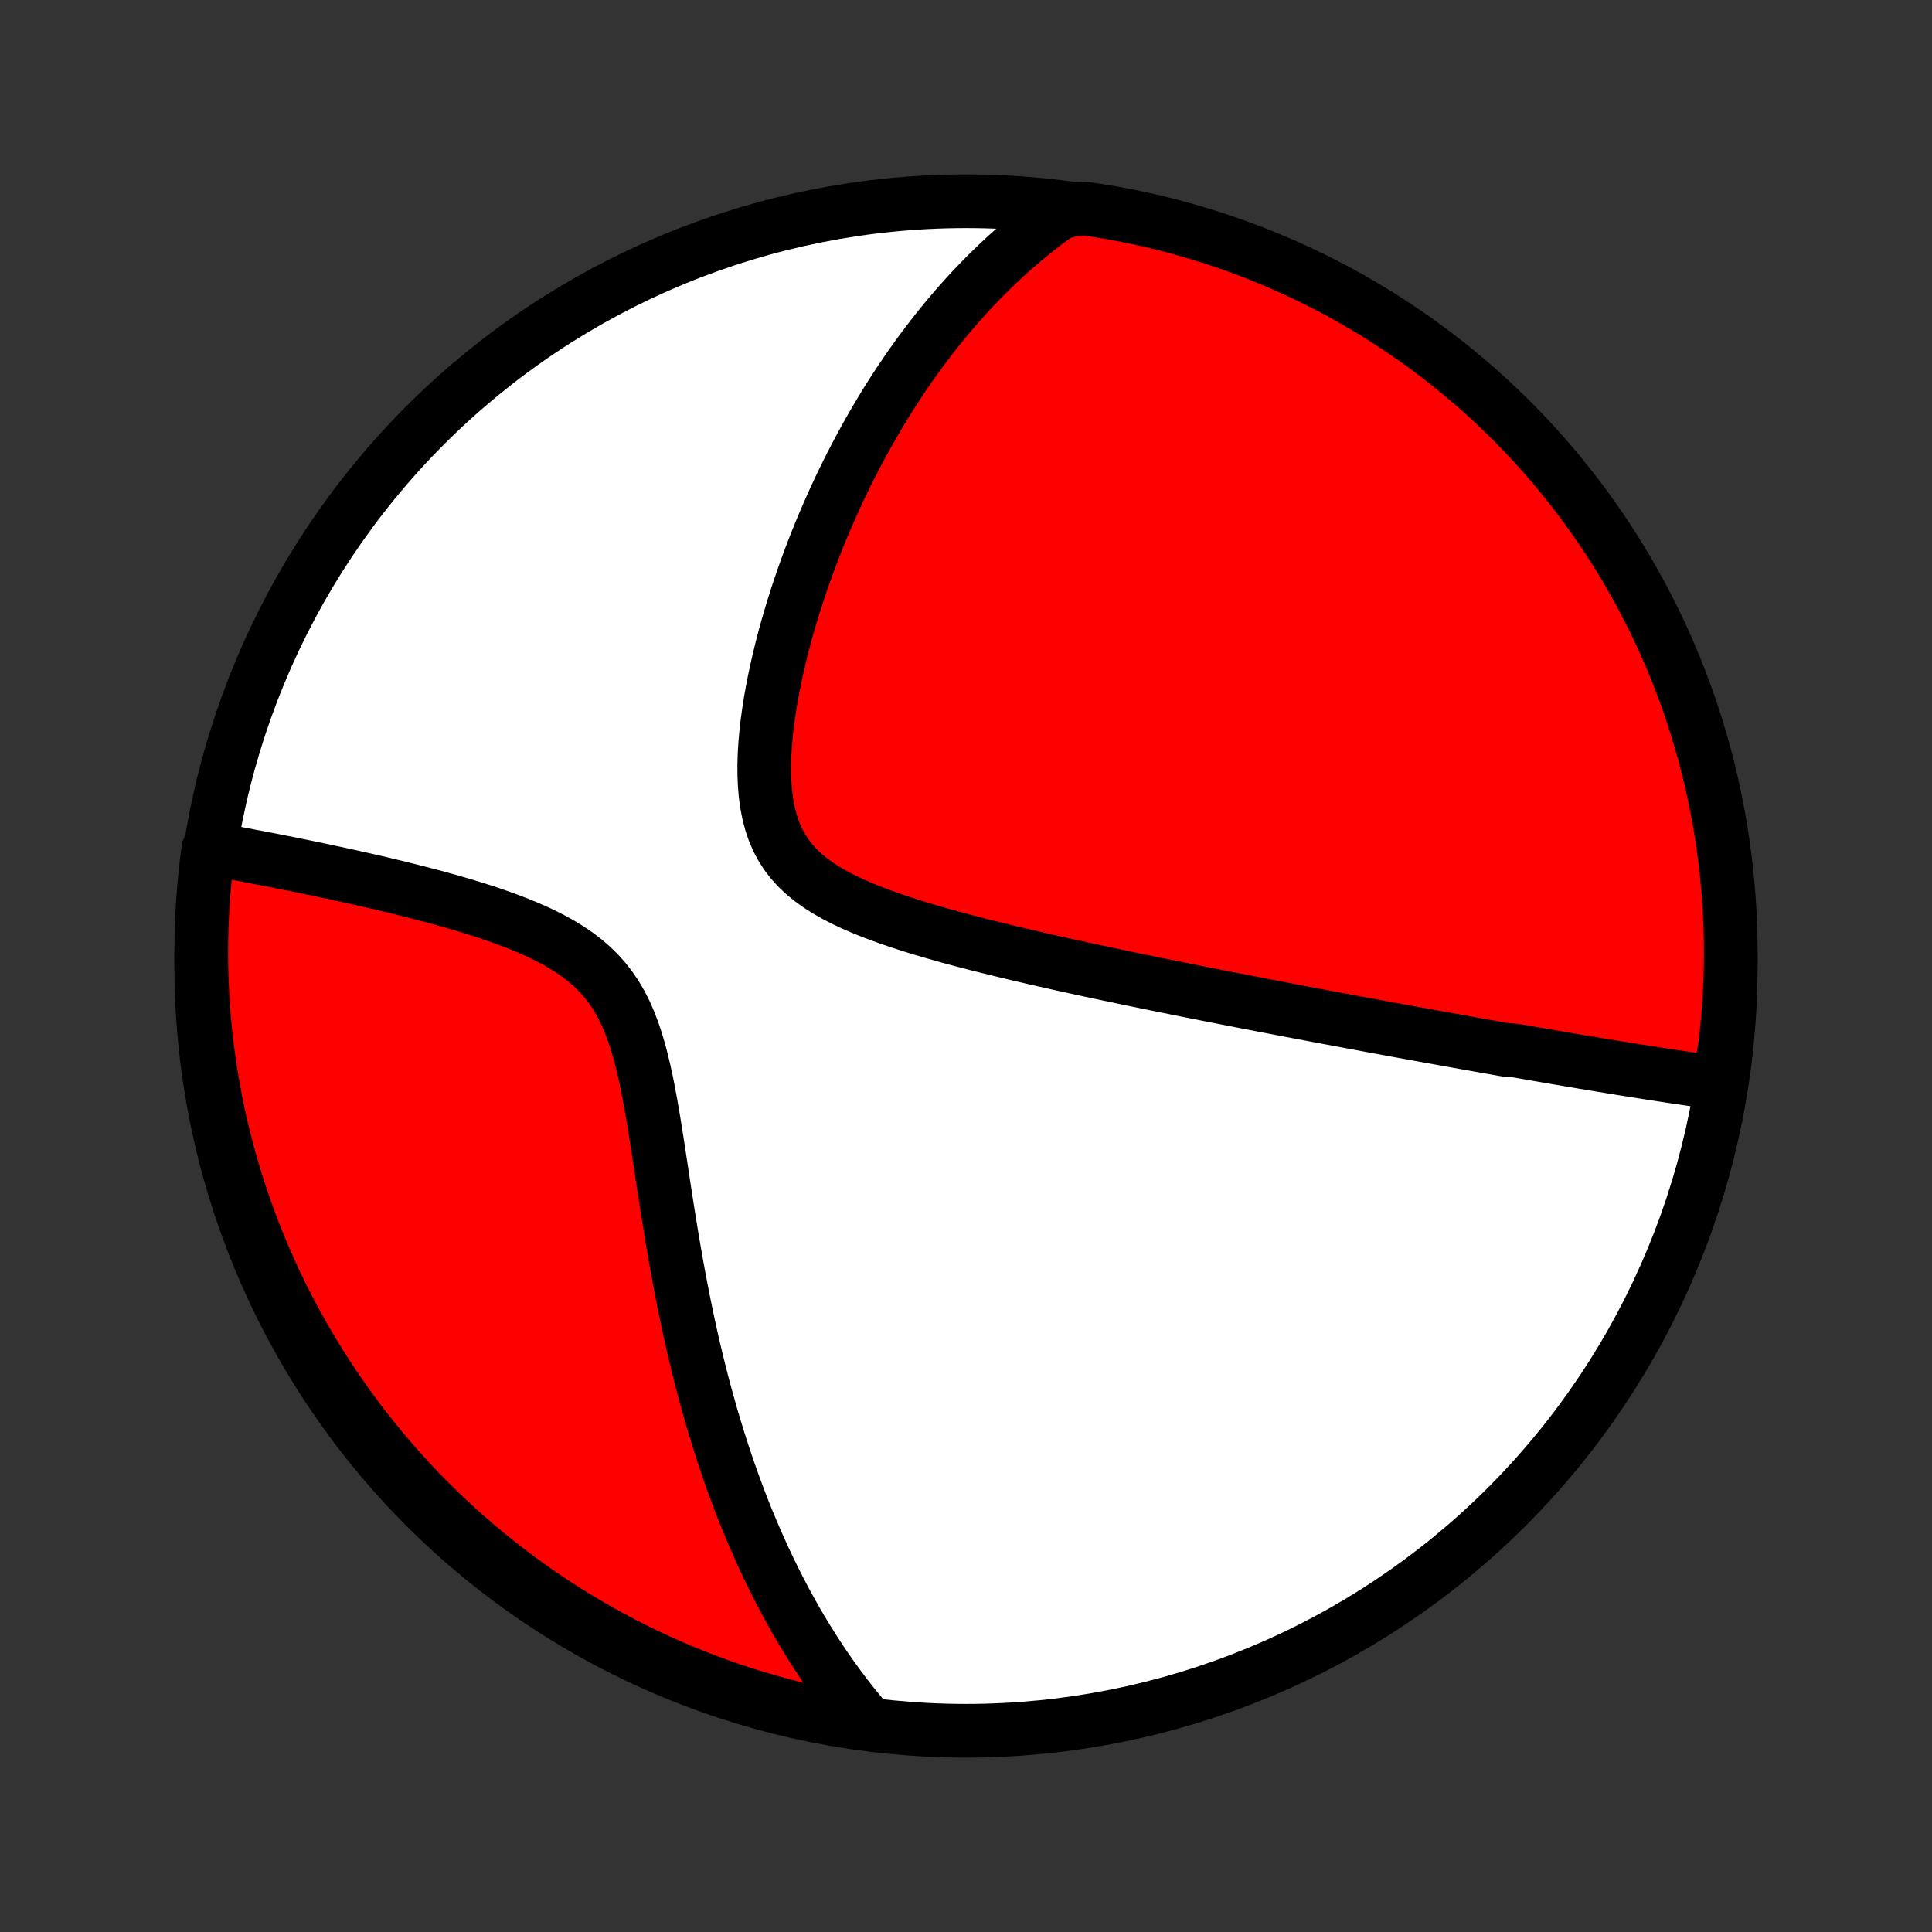 <?xml version="1.0" encoding="utf-8" standalone="no"?>
<!DOCTYPE svg PUBLIC "-//W3C//DTD SVG 1.1//EN"
  "http://www.w3.org/Graphics/SVG/1.1/DTD/svg11.dtd">
<!-- Created with matplotlib (http://matplotlib.org/) -->
<svg height="72pt" version="1.1" viewBox="0 0 72 72" width="72pt" xmlns="http://www.w3.org/2000/svg" xmlns:xlink="http://www.w3.org/1999/xlink">
 <rect x="0" y="0" width="72" height="72" fill="#333333" stroke="none"/>
 <defs>
  <style type="text/css">
*{stroke-linecap:butt;stroke-linejoin:round;}
  </style>
 </defs>
 <g id="figure_1">
  <g id="patch_1">
   <path d="
M0 72
L72 72
L72 0
L0 0
z
" style="fill:none;"/>
  </g>
  <g id="axes_1">
   <g id="PatchCollection_1">
    <defs>
     <path d="
M36 -7.5
C43.558 -7.5 50.808 -10.503 56.153 -15.848
C61.497 -21.192 64.5 -28.442 64.5 -36
C64.5 -43.558 61.497 -50.808 56.153 -56.153
C50.808 -61.497 43.558 -64.5 36 -64.5
C28.442 -64.5 21.192 -61.497 15.848 -56.153
C10.503 -50.808 7.5 -43.558 7.5 -36
C7.5 -28.442 10.503 -21.192 15.848 -15.848
C21.192 -10.503 28.442 -7.5 36 -7.5
z
" id="C0_0_a811fe30f3"/>
     <path d="
M64.055 -31.64
L63.842 -31.668
L63.629 -31.697
L63.417 -31.727
L63.205 -31.757
L62.993 -31.787
L62.782 -31.818
L62.571 -31.849
L62.36 -31.88
L62.15 -31.912
L61.941 -31.944
L61.731 -31.976
L61.522 -32.008
L61.313 -32.041
L61.104 -32.074
L60.896 -32.107
L60.688 -32.14
L60.48 -32.173
L60.272 -32.207
L60.064 -32.241
L59.856 -32.275
L59.648 -32.309
L59.441 -32.343
L59.233 -32.378
L59.025 -32.412
L58.817 -32.447
L58.609 -32.482
L58.4 -32.518
L58.192 -32.553
L57.983 -32.589
L57.774 -32.625
L57.564 -32.661
L57.354 -32.697
L57.144 -32.733
L56.932 -32.77
L56.721 -32.807
L56.509 -32.844
L56.082 -32.881
L55.868 -32.919
L55.653 -32.957
L55.437 -32.995
L55.22 -33.033
L55.002 -33.072
L54.783 -33.111
L54.563 -33.15
L54.342 -33.19
L54.12 -33.229
L53.896 -33.27
L53.671 -33.31
L53.445 -33.351
L53.217 -33.392
L52.988 -33.434
L52.757 -33.475
L52.525 -33.518
L52.291 -33.56
L52.055 -33.603
L51.817 -33.647
L51.578 -33.691
L51.336 -33.735
L51.093 -33.78
L50.847 -33.826
L50.599 -33.872
L50.349 -33.918
L50.097 -33.965
L49.843 -34.013
L49.586 -34.061
L49.326 -34.109
L49.064 -34.159
L48.799 -34.209
L48.532 -34.259
L48.262 -34.31
L47.989 -34.362
L47.713 -34.415
L47.434 -34.468
L47.152 -34.522
L46.867 -34.577
L46.578 -34.633
L46.286 -34.689
L45.992 -34.747
L45.693 -34.805
L45.392 -34.864
L45.086 -34.924
L44.778 -34.985
L44.465 -35.047
L44.149 -35.11
L43.83 -35.174
L43.507 -35.239
L43.179 -35.305
L42.849 -35.373
L42.514 -35.441
L42.176 -35.511
L41.834 -35.582
L41.489 -35.655
L41.139 -35.728
L40.786 -35.803
L40.43 -35.88
L40.07 -35.958
L39.707 -36.038
L39.34 -36.119
L38.971 -36.202
L38.598 -36.287
L38.222 -36.374
L37.844 -36.463
L37.464 -36.554
L37.082 -36.647
L36.697 -36.742
L36.312 -36.84
L35.925 -36.941
L35.538 -37.044
L35.151 -37.151
L34.765 -37.261
L34.38 -37.374
L33.997 -37.492
L33.616 -37.614
L33.24 -37.74
L32.868 -37.873
L32.502 -38.011
L32.143 -38.155
L31.793 -38.307
L31.453 -38.467
L31.125 -38.636
L30.811 -38.815
L30.512 -39.005
L30.229 -39.208
L29.966 -39.423
L29.723 -39.652
L29.501 -39.896
L29.302 -40.155
L29.126 -40.43
L28.973 -40.72
L28.842 -41.026
L28.734 -41.346
L28.647 -41.679
L28.579 -42.025
L28.53 -42.382
L28.499 -42.748
L28.483 -43.122
L28.481 -43.503
L28.493 -43.89
L28.517 -44.28
L28.552 -44.674
L28.597 -45.07
L28.652 -45.467
L28.714 -45.864
L28.785 -46.261
L28.862 -46.656
L28.946 -47.05
L29.036 -47.442
L29.131 -47.831
L29.231 -48.216
L29.336 -48.599
L29.446 -48.977
L29.559 -49.352
L29.676 -49.722
L29.796 -50.088
L29.92 -50.449
L30.046 -50.805
L30.175 -51.157
L30.307 -51.504
L30.441 -51.845
L30.577 -52.182
L30.716 -52.513
L30.856 -52.84
L30.998 -53.161
L31.141 -53.477
L31.286 -53.788
L31.433 -54.094
L31.58 -54.395
L31.729 -54.69
L31.879 -54.981
L32.031 -55.267
L32.183 -55.548
L32.336 -55.824
L32.49 -56.096
L32.645 -56.363
L32.801 -56.625
L32.957 -56.883
L33.114 -57.136
L33.272 -57.385
L33.431 -57.63
L33.59 -57.87
L33.75 -58.107
L33.911 -58.339
L34.072 -58.568
L34.234 -58.792
L34.397 -59.013
L34.56 -59.23
L34.724 -59.443
L34.888 -59.653
L35.053 -59.859
L35.219 -60.062
L35.386 -60.261
L35.553 -60.458
L35.72 -60.65
L35.889 -60.84
L36.058 -61.027
L36.228 -61.211
L36.399 -61.391
L36.571 -61.569
L36.744 -61.744
L36.917 -61.916
L37.092 -62.085
L37.267 -62.252
L37.443 -62.416
L37.621 -62.577
L37.8 -62.736
L37.979 -62.892
L38.16 -63.045
L38.342 -63.196
L38.526 -63.345
L38.711 -63.491
L38.897 -63.635
L39.084 -63.777
L39.273 -63.916
L39.464 -64.053
L39.97 -64.188
L40.462 -64.222
L40.952 -64.149
L41.441 -64.067
L41.929 -63.976
L42.414 -63.877
L42.898 -63.769
L43.38 -63.653
L43.859 -63.528
L44.336 -63.395
L44.81 -63.254
L45.282 -63.104
L45.751 -62.946
L46.217 -62.78
L46.679 -62.606
L47.139 -62.423
L47.595 -62.233
L48.048 -62.035
L48.496 -61.828
L48.942 -61.614
L49.383 -61.392
L49.82 -61.163
L50.253 -60.925
L50.681 -60.68
L51.105 -60.428
L51.525 -60.168
L51.94 -59.9
L52.35 -59.626
L52.755 -59.344
L53.154 -59.055
L53.549 -58.759
L53.938 -58.456
L54.322 -58.147
L54.7 -57.83
L55.073 -57.507
L55.439 -57.178
L55.8 -56.841
L56.155 -56.499
L56.503 -56.15
L56.846 -55.795
L57.182 -55.435
L57.511 -55.068
L57.834 -54.695
L58.151 -54.317
L58.46 -53.933
L58.763 -53.544
L59.059 -53.149
L59.348 -52.749
L59.629 -52.344
L59.904 -51.934
L60.171 -51.52
L60.431 -51.1
L60.683 -50.676
L60.928 -50.247
L61.166 -49.814
L61.395 -49.377
L61.617 -48.936
L61.831 -48.491
L62.037 -48.042
L62.236 -47.589
L62.426 -47.133
L62.608 -46.673
L62.782 -46.211
L62.948 -45.745
L63.106 -45.276
L63.256 -44.804
L63.397 -44.33
L63.53 -43.853
L63.654 -43.373
L63.77 -42.892
L63.878 -42.408
L63.977 -41.922
L64.068 -41.435
L64.15 -40.946
L64.223 -40.455
L64.288 -39.963
L64.344 -39.47
L64.392 -38.976
L64.431 -38.481
L64.461 -37.985
L64.483 -37.488
L64.496 -36.991
L64.5 -36.494
L64.496 -35.997
L64.483 -35.499
L64.461 -35.002
L64.43 -34.505
L64.391 -34.009
L64.344 -33.513
L64.287 -33.018
z
" id="C0_1_fe7c1e4594"/>
     <path d="
M32.357 -7.789
L32.206 -7.966
L32.056 -8.145
L31.908 -8.325
L31.762 -8.507
L31.617 -8.691
L31.474 -8.876
L31.334 -9.063
L31.194 -9.252
L31.056 -9.442
L30.92 -9.634
L30.785 -9.828
L30.652 -10.024
L30.52 -10.222
L30.39 -10.422
L30.261 -10.624
L30.133 -10.829
L30.006 -11.035
L29.881 -11.243
L29.756 -11.454
L29.633 -11.667
L29.512 -11.883
L29.391 -12.101
L29.271 -12.321
L29.153 -12.544
L29.035 -12.77
L28.919 -12.998
L28.804 -13.23
L28.69 -13.464
L28.576 -13.701
L28.464 -13.941
L28.353 -14.184
L28.243 -14.43
L28.134 -14.679
L28.026 -14.932
L27.918 -15.188
L27.812 -15.447
L27.707 -15.71
L27.603 -15.977
L27.5 -16.247
L27.398 -16.521
L27.297 -16.799
L27.197 -17.081
L27.098 -17.367
L27 -17.657
L26.904 -17.951
L26.808 -18.249
L26.714 -18.551
L26.62 -18.858
L26.528 -19.169
L26.438 -19.485
L26.348 -19.805
L26.259 -20.13
L26.172 -20.459
L26.087 -20.793
L26.002 -21.131
L25.919 -21.474
L25.837 -21.822
L25.757 -22.174
L25.678 -22.532
L25.601 -22.893
L25.525 -23.26
L25.45 -23.631
L25.377 -24.006
L25.305 -24.386
L25.235 -24.769
L25.166 -25.157
L25.098 -25.549
L25.031 -25.945
L24.966 -26.344
L24.901 -26.747
L24.837 -27.152
L24.774 -27.56
L24.711 -27.971
L24.649 -28.383
L24.586 -28.796
L24.523 -29.21
L24.458 -29.625
L24.392 -30.039
L24.324 -30.452
L24.252 -30.863
L24.177 -31.27
L24.097 -31.674
L24.011 -32.072
L23.918 -32.464
L23.817 -32.847
L23.706 -33.222
L23.583 -33.586
L23.448 -33.938
L23.299 -34.277
L23.134 -34.601
L22.953 -34.91
L22.755 -35.203
L22.54 -35.479
L22.307 -35.739
L22.059 -35.983
L21.795 -36.211
L21.516 -36.424
L21.225 -36.624
L20.922 -36.81
L20.609 -36.985
L20.288 -37.15
L19.96 -37.304
L19.627 -37.45
L19.289 -37.588
L18.948 -37.719
L18.605 -37.843
L18.261 -37.962
L17.916 -38.075
L17.571 -38.183
L17.228 -38.287
L16.886 -38.386
L16.546 -38.482
L16.209 -38.575
L15.874 -38.663
L15.542 -38.749
L15.214 -38.832
L14.889 -38.913
L14.569 -38.99
L14.252 -39.066
L13.939 -39.139
L13.631 -39.209
L13.326 -39.278
L13.027 -39.345
L12.731 -39.409
L12.441 -39.472
L12.154 -39.533
L11.872 -39.593
L11.595 -39.651
L11.322 -39.707
L11.054 -39.762
L10.79 -39.815
L10.53 -39.867
L10.275 -39.917
L10.024 -39.967
L9.777 -40.014
L9.534 -40.061
L9.295 -40.106
L9.06 -40.151
L8.83 -40.194
L8.603 -40.236
L8.38 -40.277
L8.16 -40.317
L7.765 -40.356
L7.702 -39.88
L7.647 -39.387
L7.601 -38.892
L7.563 -38.397
L7.535 -37.901
L7.514 -37.404
L7.503 -36.907
L7.5 -36.41
L7.506 -35.913
L7.521 -35.415
L7.544 -34.918
L7.576 -34.421
L7.616 -33.925
L7.665 -33.429
L7.723 -32.934
L7.79 -32.44
L7.865 -31.947
L7.948 -31.456
L8.04 -30.965
L8.141 -30.476
L8.25 -29.989
L8.368 -29.504
L8.494 -29.021
L8.628 -28.54
L8.771 -28.061
L8.922 -27.584
L9.081 -27.11
L9.249 -26.639
L9.424 -26.171
L9.608 -25.705
L9.8 -25.243
L10 -24.784
L10.207 -24.328
L10.423 -23.876
L10.646 -23.428
L10.877 -22.984
L11.116 -22.543
L11.362 -22.107
L11.616 -21.675
L11.877 -21.247
L12.146 -20.823
L12.421 -20.405
L12.704 -19.991
L12.994 -19.582
L13.291 -19.178
L13.595 -18.779
L13.906 -18.385
L14.224 -17.997
L14.548 -17.614
L14.879 -17.237
L15.216 -16.865
L15.559 -16.499
L15.909 -16.14
L16.265 -15.786
L16.627 -15.438
L16.995 -15.097
L17.368 -14.762
L17.747 -14.434
L18.132 -14.112
L18.522 -13.797
L18.918 -13.488
L19.319 -13.187
L19.725 -12.892
L20.135 -12.604
L20.551 -12.324
L20.971 -12.05
L21.396 -11.784
L21.826 -11.526
L22.259 -11.275
L22.697 -11.031
L23.139 -10.795
L23.585 -10.567
L24.035 -10.346
L24.488 -10.133
L24.945 -9.929
L25.405 -9.732
L25.868 -9.543
L26.334 -9.362
L26.804 -9.189
L27.276 -9.024
L27.751 -8.868
L28.228 -8.72
L28.708 -8.58
L29.19 -8.449
L29.674 -8.326
L30.16 -8.211
L30.648 -8.105
L31.137 -8.007
L31.628 -7.918
z
" id="C0_2_b8c1d7d641"/>
    </defs>
    <g clip-path="url(#p1bffca34e9)">
     <use style="fill:#ffffff;stroke:#000000;stroke-width:2.0;" x="0.0" xlink:href="#C0_0_a811fe30f3" y="72.0"/>
    </g>
    <g clip-path="url(#p1bffca34e9)">
     <use style="fill:#ff0000;stroke:#000000;stroke-width:2.0;" x="0.0" xlink:href="#C0_1_fe7c1e4594" y="72.0"/>
    </g>
    <g clip-path="url(#p1bffca34e9)">
     <use style="fill:#ff0000;stroke:#000000;stroke-width:2.0;" x="0.0" xlink:href="#C0_2_b8c1d7d641" y="72.0"/>
    </g>
   </g>
  </g>
 </g>
 <defs>
  <clipPath id="p1bffca34e9">
   <rect height="72.0" width="72.0" x="0.0" y="0.0"/>
  </clipPath>
 </defs>
</svg>
